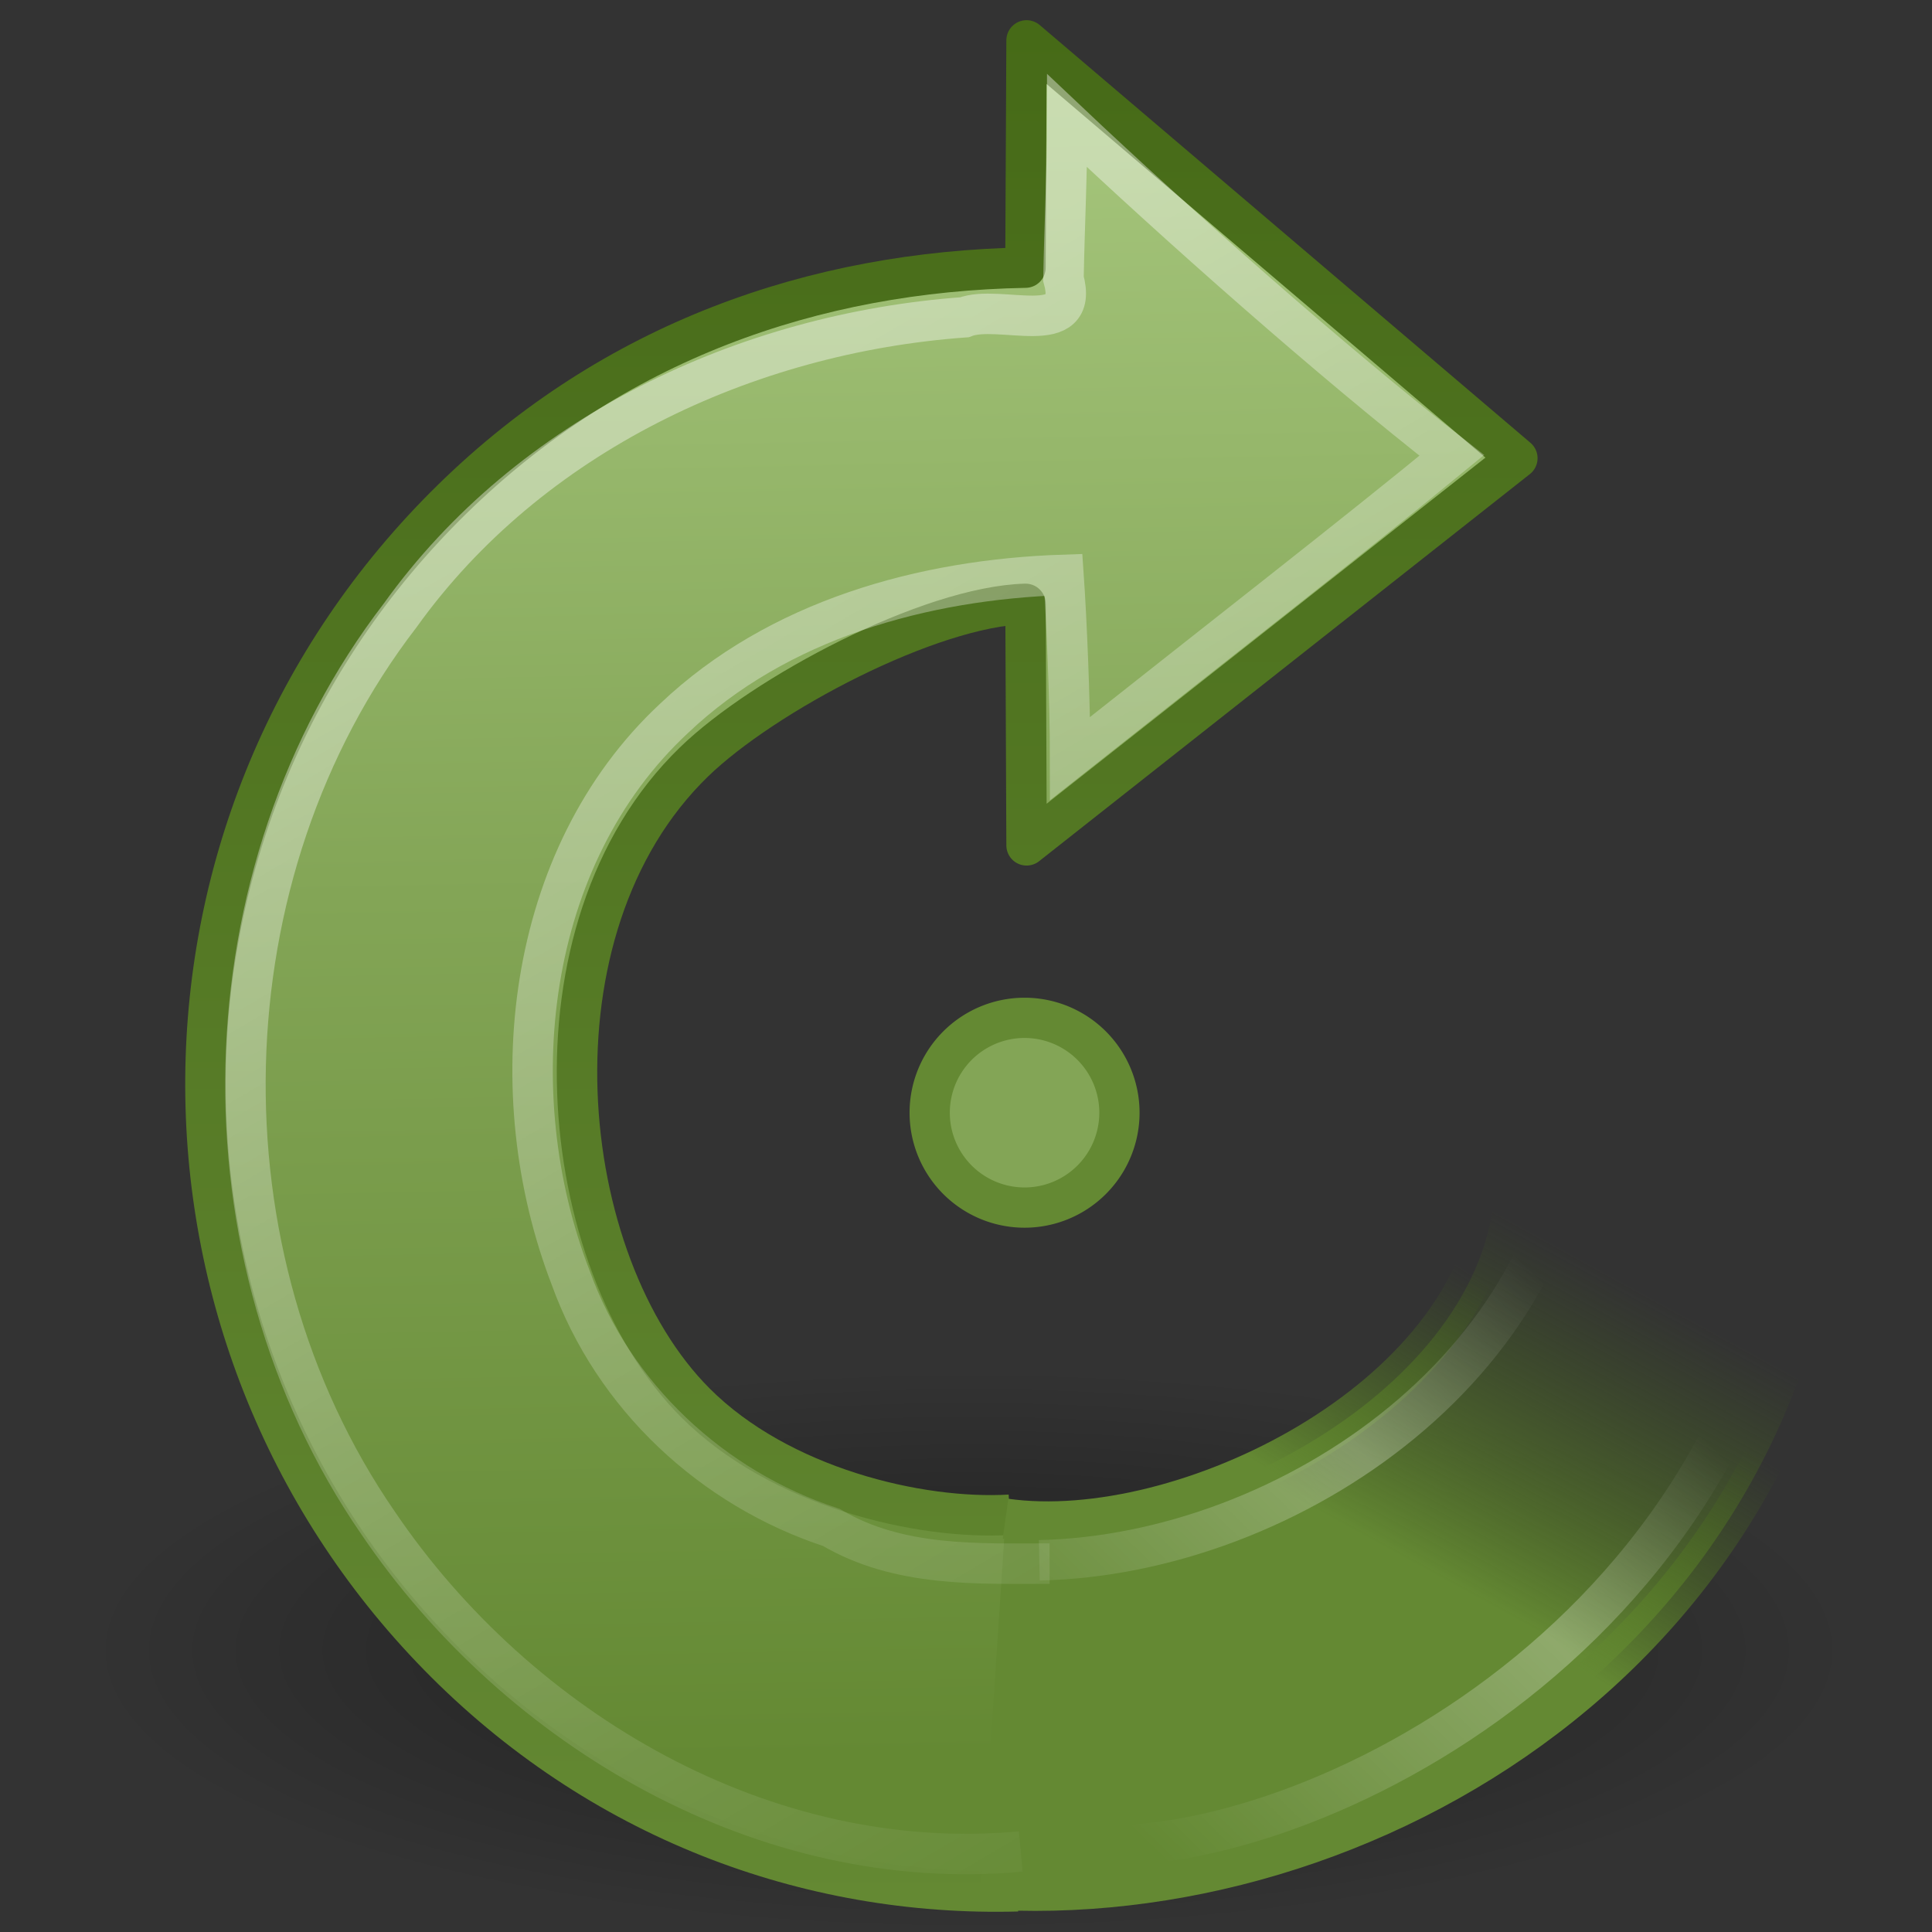 <?xml version="1.0" encoding="UTF-8" standalone="no"?>
<!-- Created with Inkscape (http://www.inkscape.org/) -->
<svg id="svg3777" xmlns="http://www.w3.org/2000/svg" height="48" width="48" version="1.1" xmlns:xlink="http://www.w3.org/1999/xlink">
 <rect width="100%" height="100%" fill="#333333" stroke="none"/>
 <defs id="defs3779">
  <linearGradient id="linearGradient2931" y2="28.505" gradientUnits="userSpaceOnUse" x2="39.686" gradientTransform="matrix(.973 .059 -.057 .955 3.056 3.93)" y1="41.674" x1="28.117">
   <stop id="stop3321" style="stop-color:#fff;stop-opacity:0" offset="0"/>
   <stop id="stop3323" style="stop-color:#fff;stop-opacity:.275" offset=".631"/>
   <stop id="stop3325" style="stop-color:#fff;stop-opacity:0" offset="1"/>
  </linearGradient>
  <linearGradient id="linearGradient2934" y2="43.366" gradientUnits="userSpaceOnUse" x2="22.245" gradientTransform="matrix(.689 -.689 .676 .676 -7.276 28.645)" y1="5.02" x1="32.326">
   <stop id="stop4875" style="stop-color:#fff" offset="0"/>
   <stop id="stop4877" style="stop-color:#fff;stop-opacity:0" offset="1"/>
  </linearGradient>
  <linearGradient id="linearGradient2937" y2="26.843" gradientUnits="userSpaceOnUse" x2="34.966" gradientTransform="matrix(1.02 .061 -.06 1 2.938 1.017)" y1="34.601" x1="31.226">
   <stop id="stop3262" style="stop-color:#648933" offset="0"/>
   <stop id="stop3264" style="stop-color:#466a17;stop-opacity:0" offset="1"/>
  </linearGradient>
  <linearGradient id="linearGradient2939" y2="29.857" gradientUnits="userSpaceOnUse" x2="37.04" gradientTransform="matrix(1.02 .061 -.06 1 2.938 1.017)" y1="35.774" x1="33.687">
   <stop id="stop3269" style="stop-color:#648933" offset="0"/>
   <stop id="stop3271" style="stop-color:#466a17;stop-opacity:0" offset="1"/>
  </linearGradient>
  <linearGradient id="linearGradient2942" y2="29.409" gradientUnits="userSpaceOnUse" x2="6.891" gradientTransform="matrix(.689 -.689 .676 .676 -7.276 28.645)" y1="-2.598" x1="38.29">
   <stop id="stop3618" style="stop-color:#a9c980" offset="0"/>
   <stop id="stop2449" style="stop-color:#83a556" offset=".5"/>
   <stop id="stop3620" style="stop-color:#648933" offset="1"/>
  </linearGradient>
  <linearGradient id="linearGradient3725" y2=".502" gradientUnits="userSpaceOnUse" x2="39.061" gradientTransform="matrix(-1 0 0 1 48.137 0)" y1="47.54" x1="39.061">
   <stop id="stop3624" style="stop-color:#648933" offset="0"/>
   <stop id="stop3626" style="stop-color:#466a17" offset="1"/>
  </linearGradient>
  <radialGradient id="radialGradient3775" gradientUnits="userSpaceOnUse" cy="4.625" cx="62.625" gradientTransform="matrix(2.07 0 0 .659 -105.56 37.953)" r="10.625">
   <stop id="stop8840" offset="0"/>
   <stop id="stop8842" style="stop-opacity:0" offset="1"/>
  </radialGradient>
 </defs>
 <g id="layer1">
  <path id="path8836" style="opacity:.4;fill-rule:evenodd;fill:url(#radialGradient3775)" d="m46.096 41a21.998 7 0 0 1 -43.996 0 21.998 7 0 1 1 43.996 0z"/>
  <path id="path3372" style="stroke-linejoin:round;stroke:url(#linearGradient3725);stroke-width:1.005;fill:url(#linearGradient2942)" d="m25.089 37.634c-2.257 0.132-5.718-0.686-7.811-2.78-3.495-3.495-4.317-11.773-0.036-15.924 1.734-1.681 5.85-3.861 8.237-3.927l0.026 5.999 12.193-9.618-12.193-10.38-0.028 5.645c-5.261 0.096-10.243 1.839-14.238 5.748-8.127 7.954-8.114 20.792-0.35 28.734 3.97 4.061 9.171 5.998 14.393 5.857"/>
  <path id="path3453" style="stroke:url(#linearGradient2939);stroke-width:1.005;fill:url(#linearGradient2937)" d="m24.375 46.926c9.485 0.674 20.759-5.919 21.49-18.356l-8.737 1.152c-0.49 5.062-7.758 8.632-12.146 8.012"/>
  <path id="path2431" style="opacity:.4;stroke:url(#linearGradient2934);stroke-width:1.005;fill:none" d="m26.077 38.847c-1.755 0-3.748 0.096-5.421-0.898-2.963-0.97-5.419-3.259-6.478-6.206-1.766-4.579-1.142-10.444 2.571-13.898 2.583-2.451 6.185-3.448 9.673-3.563 0.075 1.079 0.165 3.118 0.165 4.563 3.875-3.069 7.047-5.531 9.483-7.532-2.967-2.312-6.846-5.75-9.555-8.312 0 1.245-0.07 2.608-0.093 3.924 0.422 1.525-1.599 0.614-2.463 0.958-5.424 0.393-10.802 2.919-14.015 7.404-4.925 6.402-5.131 15.902-0.555 22.544 3.49 5.156 9.631 8.758 15.971 8.169"/>
  <path id="path2557" style="stroke-linejoin:round;stroke:url(#linearGradient2931);stroke-width:1.005;fill:none" d="m27.082 45.839c5.342 0.332 16.92-5.279 17.647-17.37l-5.534-1.806c0 7.13-7.162 11.97-13.374 12.102"/>
  <path id="path3347" style="stroke-linejoin:round;stroke:#648933;stroke-linecap:round;fill:#83a556" d="m27.812 27.645a2.357 2.357 0 0 1 -4.714 0 2.357 2.357 0 1 1 4.714 0z"/>
 </g>
</svg>
